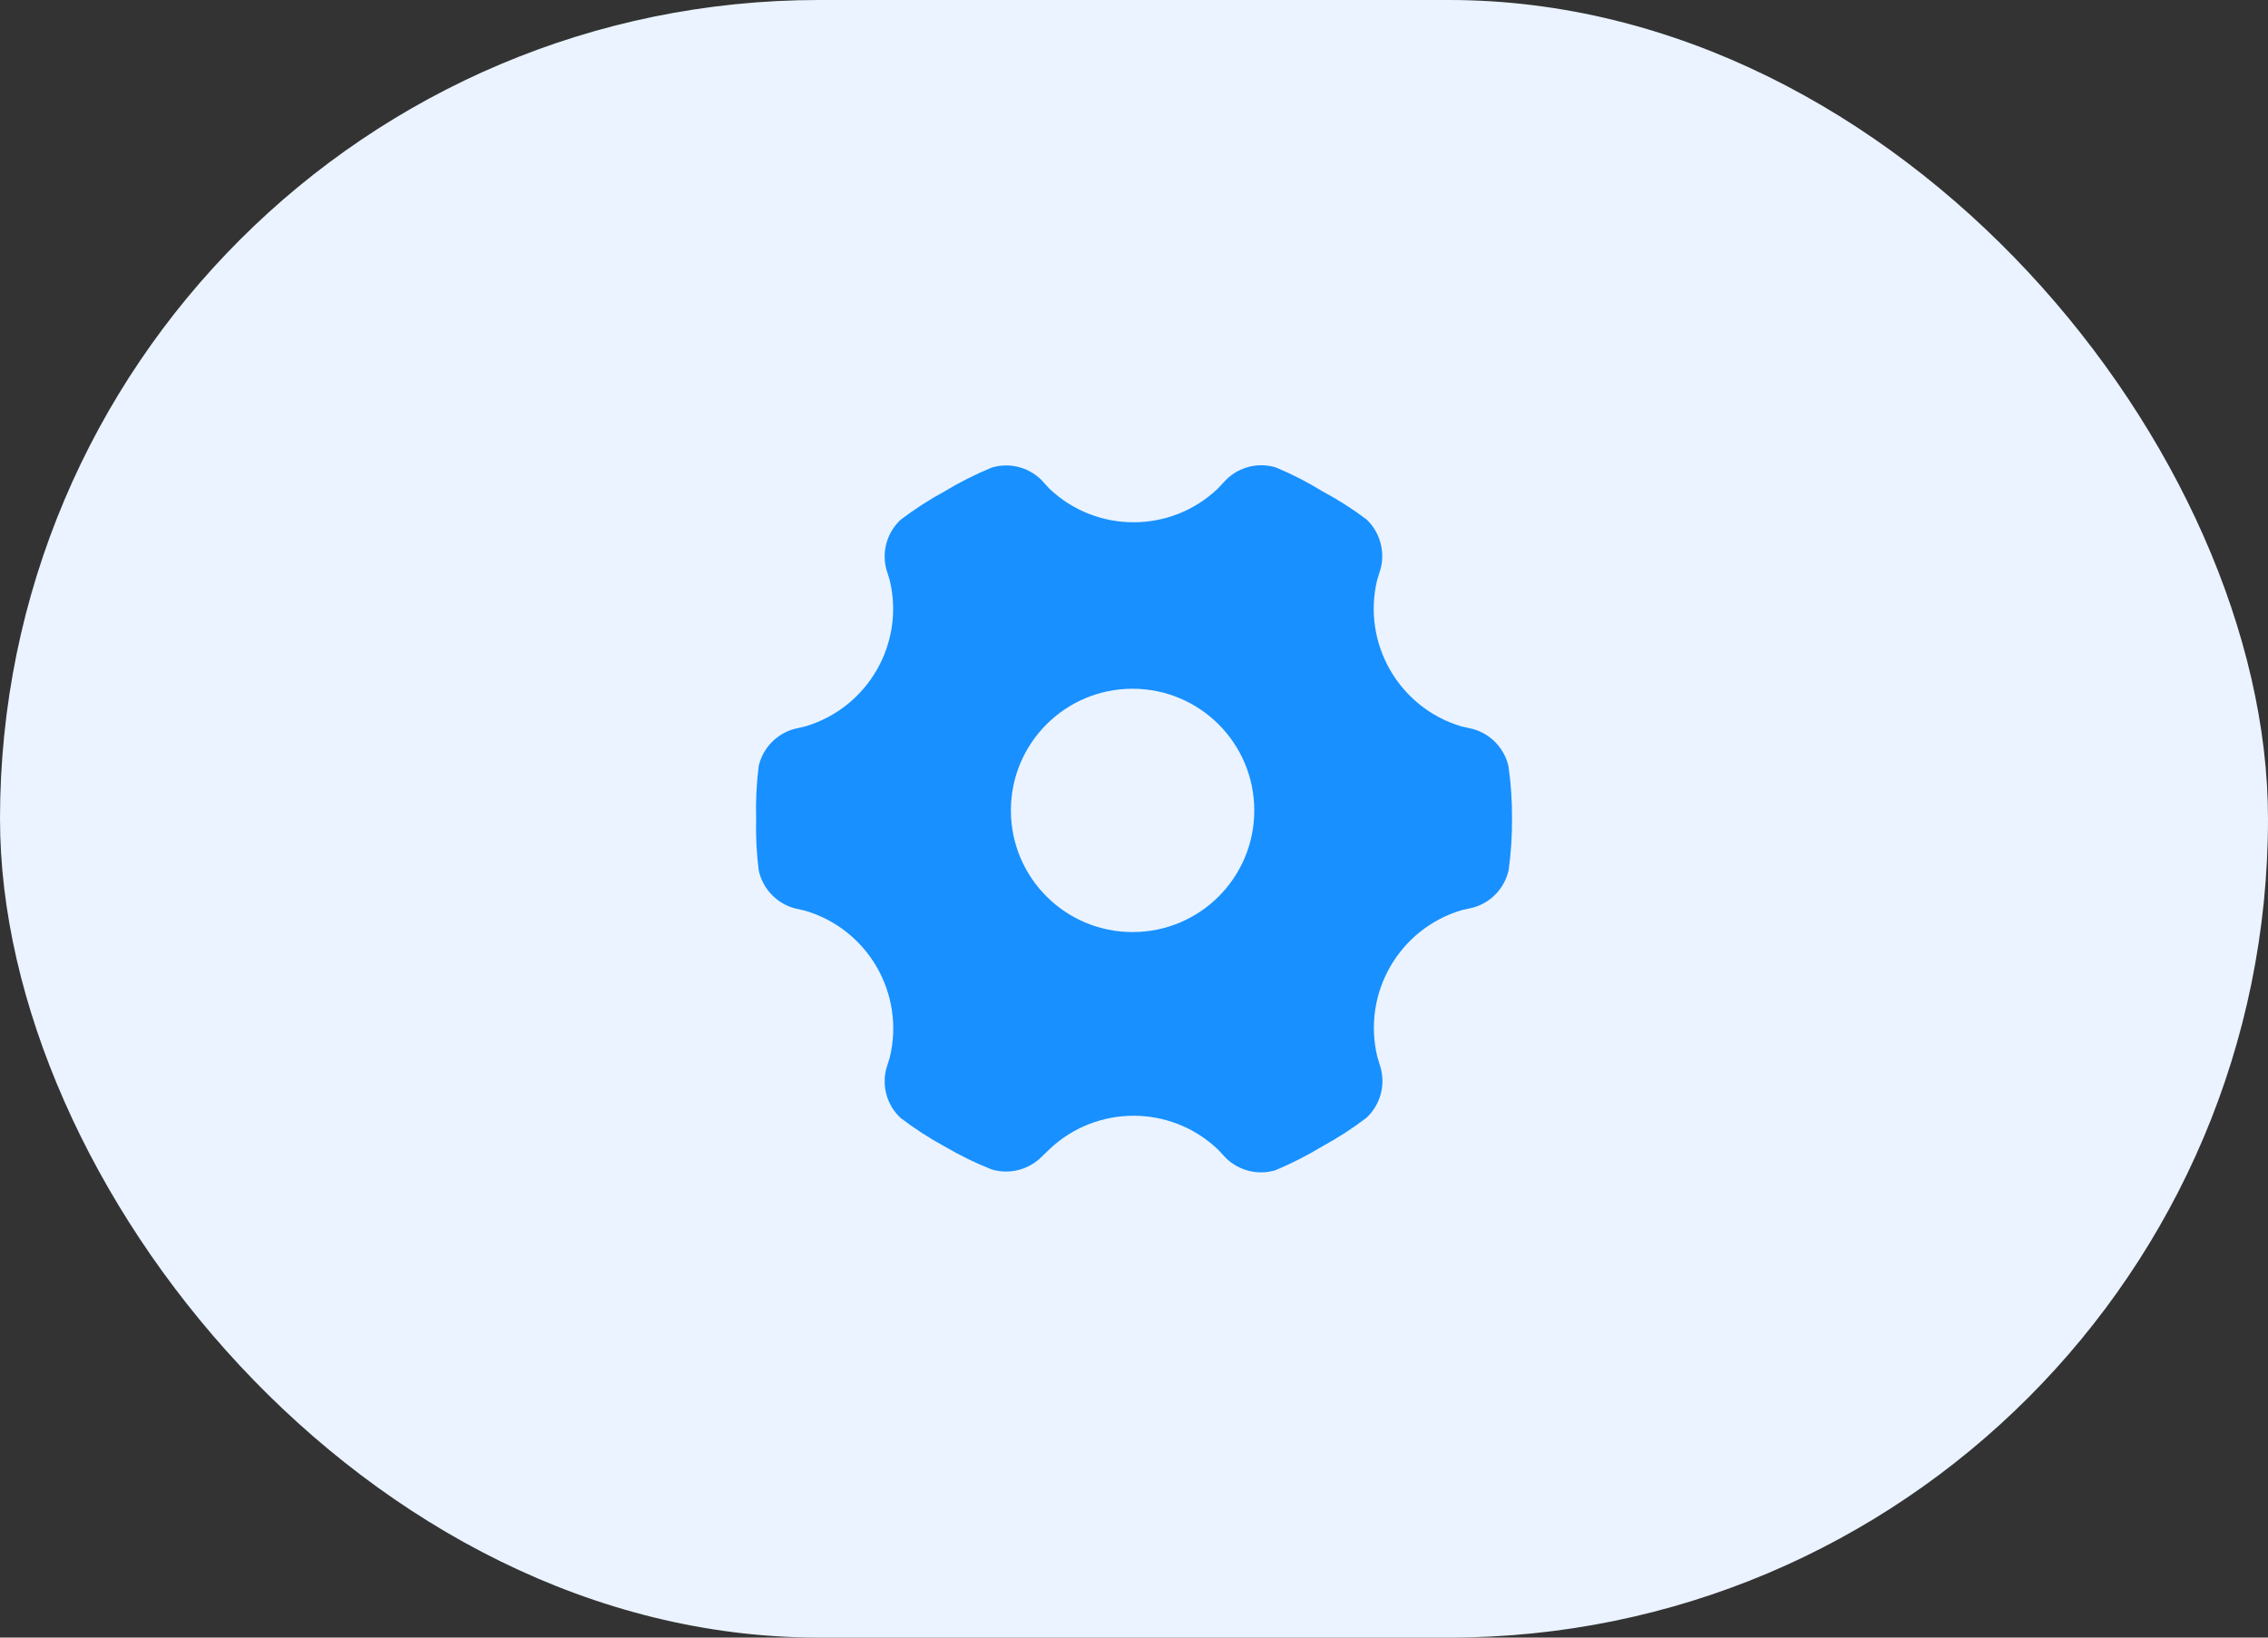 <svg xmlns="http://www.w3.org/2000/svg" xmlns:xlink="http://www.w3.org/1999/xlink" fill="none" version="1.1" width="36" height="26" viewBox="0 0 36 26"><rect x="0" y="0" width="36" height="26" fill="#333333" stroke="none"/><g><rect x="0" y="0" width="36" height="26" rx="13" fill="#EAF3FF" fill-opacity="1"/><g><path d="M23.943,12.161C23.876,11.878,23.662,11.654,23.382,11.575L23.189,11.531C22.201,11.231,21.619,10.213,21.859,9.21L21.916,9.026C21.987,8.745,21.901,8.447,21.691,8.247C21.47,8.081,21.236,7.931,20.992,7.801C20.755,7.655,20.507,7.528,20.251,7.421C19.973,7.337,19.672,7.411,19.465,7.614L19.329,7.759C18.58,8.47,17.406,8.47,16.657,7.759L16.527,7.617C16.32,7.414,16.019,7.34,15.742,7.424C15.483,7.53,15.233,7.656,14.994,7.801C14.75,7.933,14.516,8.085,14.295,8.253C14.082,8.452,13.995,8.75,14.067,9.032L14.124,9.216C14.362,10.219,13.777,11.233,12.79,11.531L12.601,11.575C12.322,11.655,12.109,11.879,12.043,12.161C12.008,12.438,11.994,12.717,12.002,12.997C11.995,13.271,12.009,13.545,12.043,13.817C12.104,14.104,12.318,14.335,12.601,14.418L12.784,14.46C13.779,14.756,14.367,15.778,14.124,16.787L14.067,16.971C13.995,17.252,14.082,17.551,14.295,17.749C14.516,17.918,14.75,18.07,14.994,18.202C15.233,18.343,15.481,18.464,15.738,18.566C16.015,18.65,16.316,18.577,16.524,18.376L16.654,18.25C17.404,17.536,18.582,17.536,19.332,18.25L19.462,18.389C19.67,18.59,19.971,18.663,20.247,18.579C20.504,18.471,20.753,18.344,20.992,18.199C21.236,18.066,21.47,17.915,21.691,17.746C21.903,17.547,21.99,17.249,21.919,16.967L21.862,16.777C21.619,15.769,22.207,14.746,23.202,14.45L23.385,14.409C23.667,14.33,23.882,14.102,23.946,13.817C23.985,13.544,24.002,13.269,24,12.993C24.002,12.715,23.983,12.436,23.943,12.161ZM17.983,14.798C16.916,14.802,16.048,13.939,16.046,12.871C16.043,11.803,16.907,10.936,17.975,10.935C19.043,10.934,19.909,11.799,19.909,12.867C19.91,13.932,19.048,14.797,17.983,14.798Z" fill="#1890FF" fill-opacity="1"/></g></g></svg>